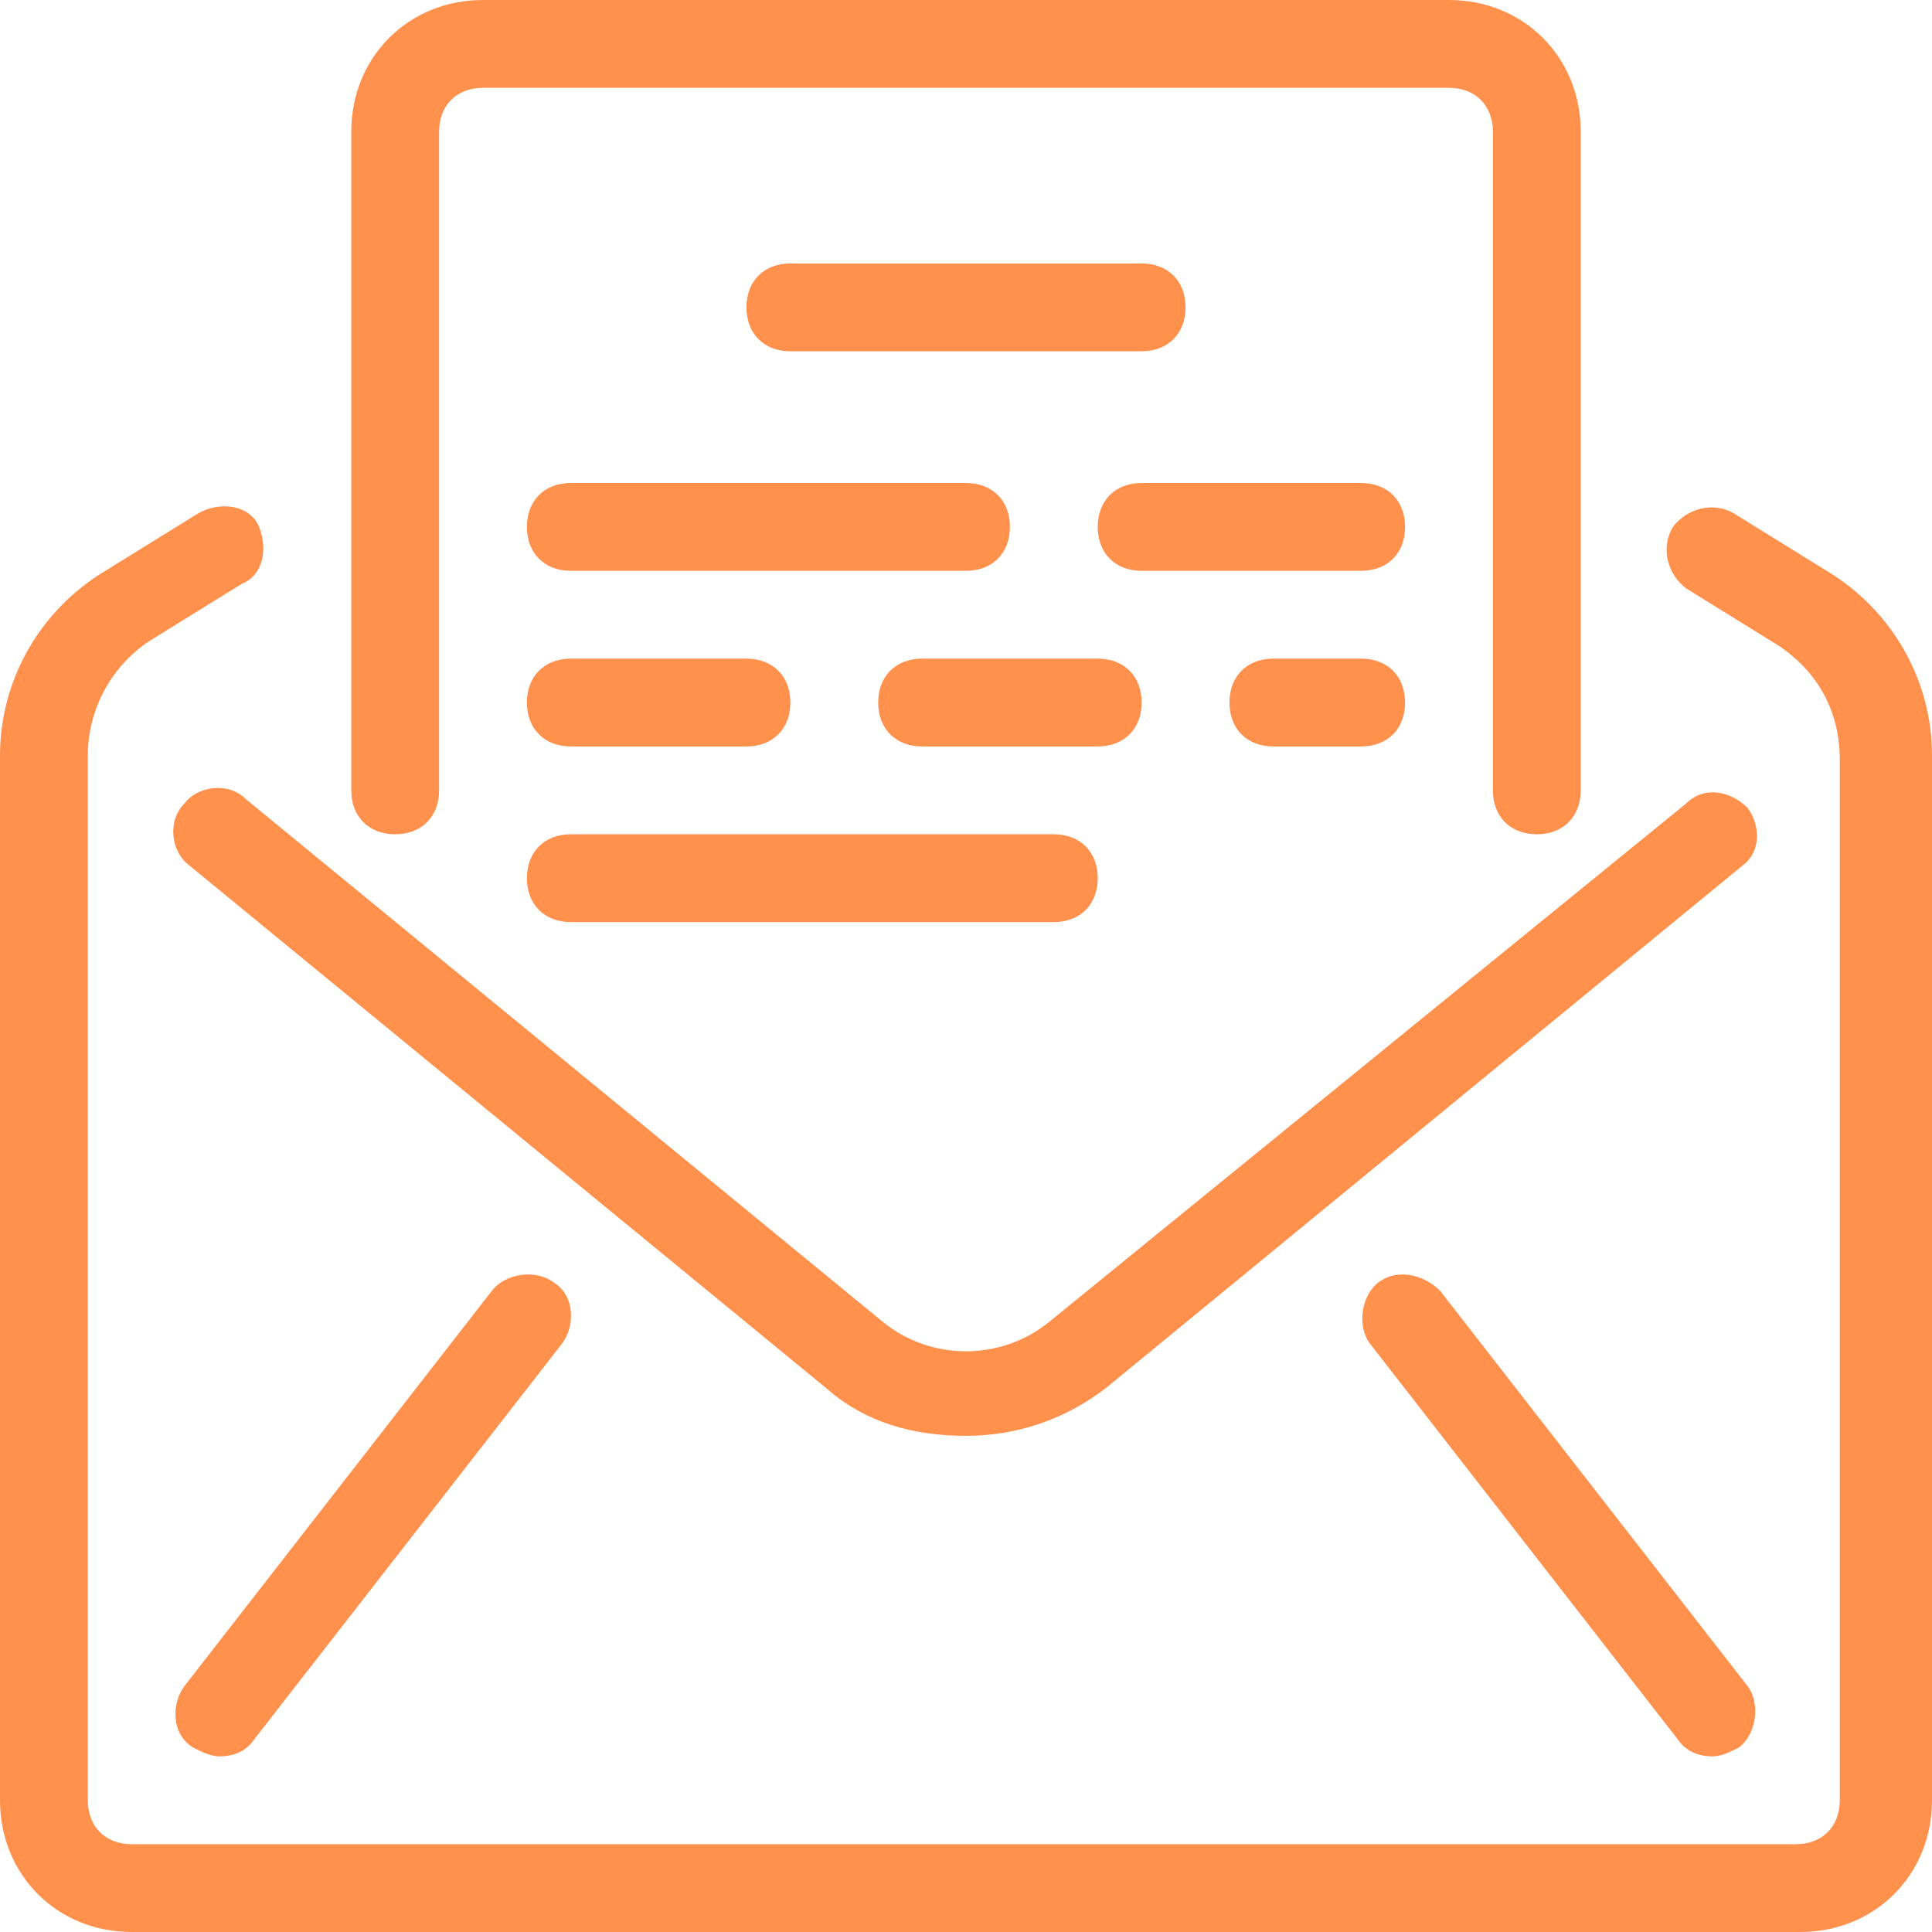 <?xml version="1.0" encoding="iso-8859-1"?>
<!-- Uploaded to: SVG Repo, www.svgrepo.com, Generator: SVG Repo Mixer Tools -->
<svg fill="#FF914D" height="800px" width="800px" version="1.1" id="Layer_1" xmlns="http://www.w3.org/2000/svg" xmlns:xlink="http://www.w3.org/1999/xlink" 
	 viewBox="0 0 512 512" xml:space="preserve">
<g>
	<g>
		<path d="M302.545,69.818h-93.091c-6.982,0-11.636,4.655-11.636,11.636s4.655,11.636,11.636,11.636h93.091
			c6.982,0,11.636-4.655,11.636-11.636S309.527,69.818,302.545,69.818z"/>
	</g>
</g>
<g>
	<g>
		<path d="M256,128H151.273c-6.982,0-11.636,4.655-11.636,11.636s4.655,11.636,11.636,11.636H256
			c6.982,0,11.636-4.655,11.636-11.636S262.982,128,256,128z"/>
	</g>
</g>
<g>
	<g>
		<path d="M279.273,221.091h-128c-6.982,0-11.636,4.655-11.636,11.636s4.655,11.636,11.636,11.636h128
			c6.982,0,11.636-4.655,11.636-11.636S286.255,221.091,279.273,221.091z"/>
	</g>
</g>
<g>
	<g>
		<path d="M197.818,174.545h-46.545c-6.982,0-11.636,4.655-11.636,11.636s4.655,11.636,11.636,11.636h46.545
			c6.982,0,11.636-4.655,11.636-11.636S204.8,174.545,197.818,174.545z"/>
	</g>
</g>
<g>
	<g>
		<path d="M290.909,174.545h-46.545c-6.982,0-11.636,4.655-11.636,11.636s4.655,11.636,11.636,11.636h46.545
			c6.982,0,11.636-4.655,11.636-11.636S297.891,174.545,290.909,174.545z"/>
	</g>
</g>
<g>
	<g>
		<path d="M360.727,174.545h-23.273c-6.982,0-11.636,4.655-11.636,11.636s4.655,11.636,11.636,11.636h23.273
			c6.982,0,11.636-4.655,11.636-11.636S367.709,174.545,360.727,174.545z"/>
	</g>
</g>
<g>
	<g>
		<path d="M360.727,128h-58.182c-6.982,0-11.636,4.655-11.636,11.636s4.655,11.636,11.636,11.636h58.182
			c6.982,0,11.636-4.655,11.636-11.636S367.709,128,360.727,128z"/>
	</g>
</g>
<g>
	<g>
		<path d="M484.073,151.273l-24.436-15.127c-5.818-3.491-12.8-1.164-16.291,3.491c-3.491,5.818-1.164,12.8,3.491,16.291
			l24.436,15.127c10.473,6.982,16.291,17.455,16.291,30.255v275.782c0,6.982-4.655,11.636-11.636,11.636H34.909
			c-6.982,0-11.636-4.655-11.636-11.636V200.145c0-11.636,5.818-23.273,16.291-30.255L64,154.764
			c5.818-2.327,6.982-9.309,4.655-15.127s-10.473-6.982-16.291-3.491l-24.436,15.127C10.473,161.745,0,180.364,0,200.145v276.945
			C0,496.873,15.127,512,34.909,512h442.182C496.873,512,512,496.873,512,477.091V200.145
			C512,180.364,501.527,161.745,484.073,151.273z"/>
	</g>
</g>
<g>
	<g>
		<path d="M146.618,339.782c-4.655-3.491-12.8-2.327-16.291,2.327L48.873,446.836c-3.491,4.655-3.491,12.8,2.327,16.291
			c2.327,1.164,4.655,2.327,6.982,2.327c3.491,0,6.982-1.164,9.309-4.655l81.455-104.727
			C152.436,351.418,152.436,343.273,146.618,339.782z"/>
	</g>
</g>
<g>
	<g>
		<path d="M463.127,446.836l-81.455-104.727c-4.654-4.655-11.636-5.818-16.291-2.327c-4.655,3.491-5.818,11.636-2.327,16.291
			L444.509,460.8c2.327,3.491,5.818,4.655,9.309,4.655c2.327,0,4.655-1.164,6.982-2.327
			C465.455,459.636,466.618,451.491,463.127,446.836z"/>
	</g>
</g>
<g>
	<g>
		<path d="M463.127,214.109c-4.655-4.655-11.636-5.818-16.291-1.164L278.109,350.255c-12.8,10.473-31.418,10.473-44.218,0
			L65.164,211.782c-4.655-4.655-12.8-3.491-16.291,1.164c-4.655,4.655-3.491,12.8,1.164,16.291l168.727,138.473
			c10.473,9.309,23.273,12.8,37.236,12.8s26.764-4.655,37.236-12.8l168.727-138.473
			C466.618,225.745,466.618,218.764,463.127,214.109z"/>
	</g>
</g>
<g>
	<g>
		<path d="M384,0H128c-19.782,0-34.909,15.127-34.909,34.909v174.545c0,6.982,4.655,11.636,11.636,11.636
			s11.636-4.655,11.636-11.636V34.909c0-6.982,4.655-11.636,11.636-11.636h256c6.982,0,11.636,4.655,11.636,11.636v174.545
			c0,6.982,4.655,11.636,11.636,11.636c6.982,0,11.636-4.655,11.636-11.636V34.909C418.909,15.127,403.782,0,384,0z"/>
	</g>
</g>
</svg>